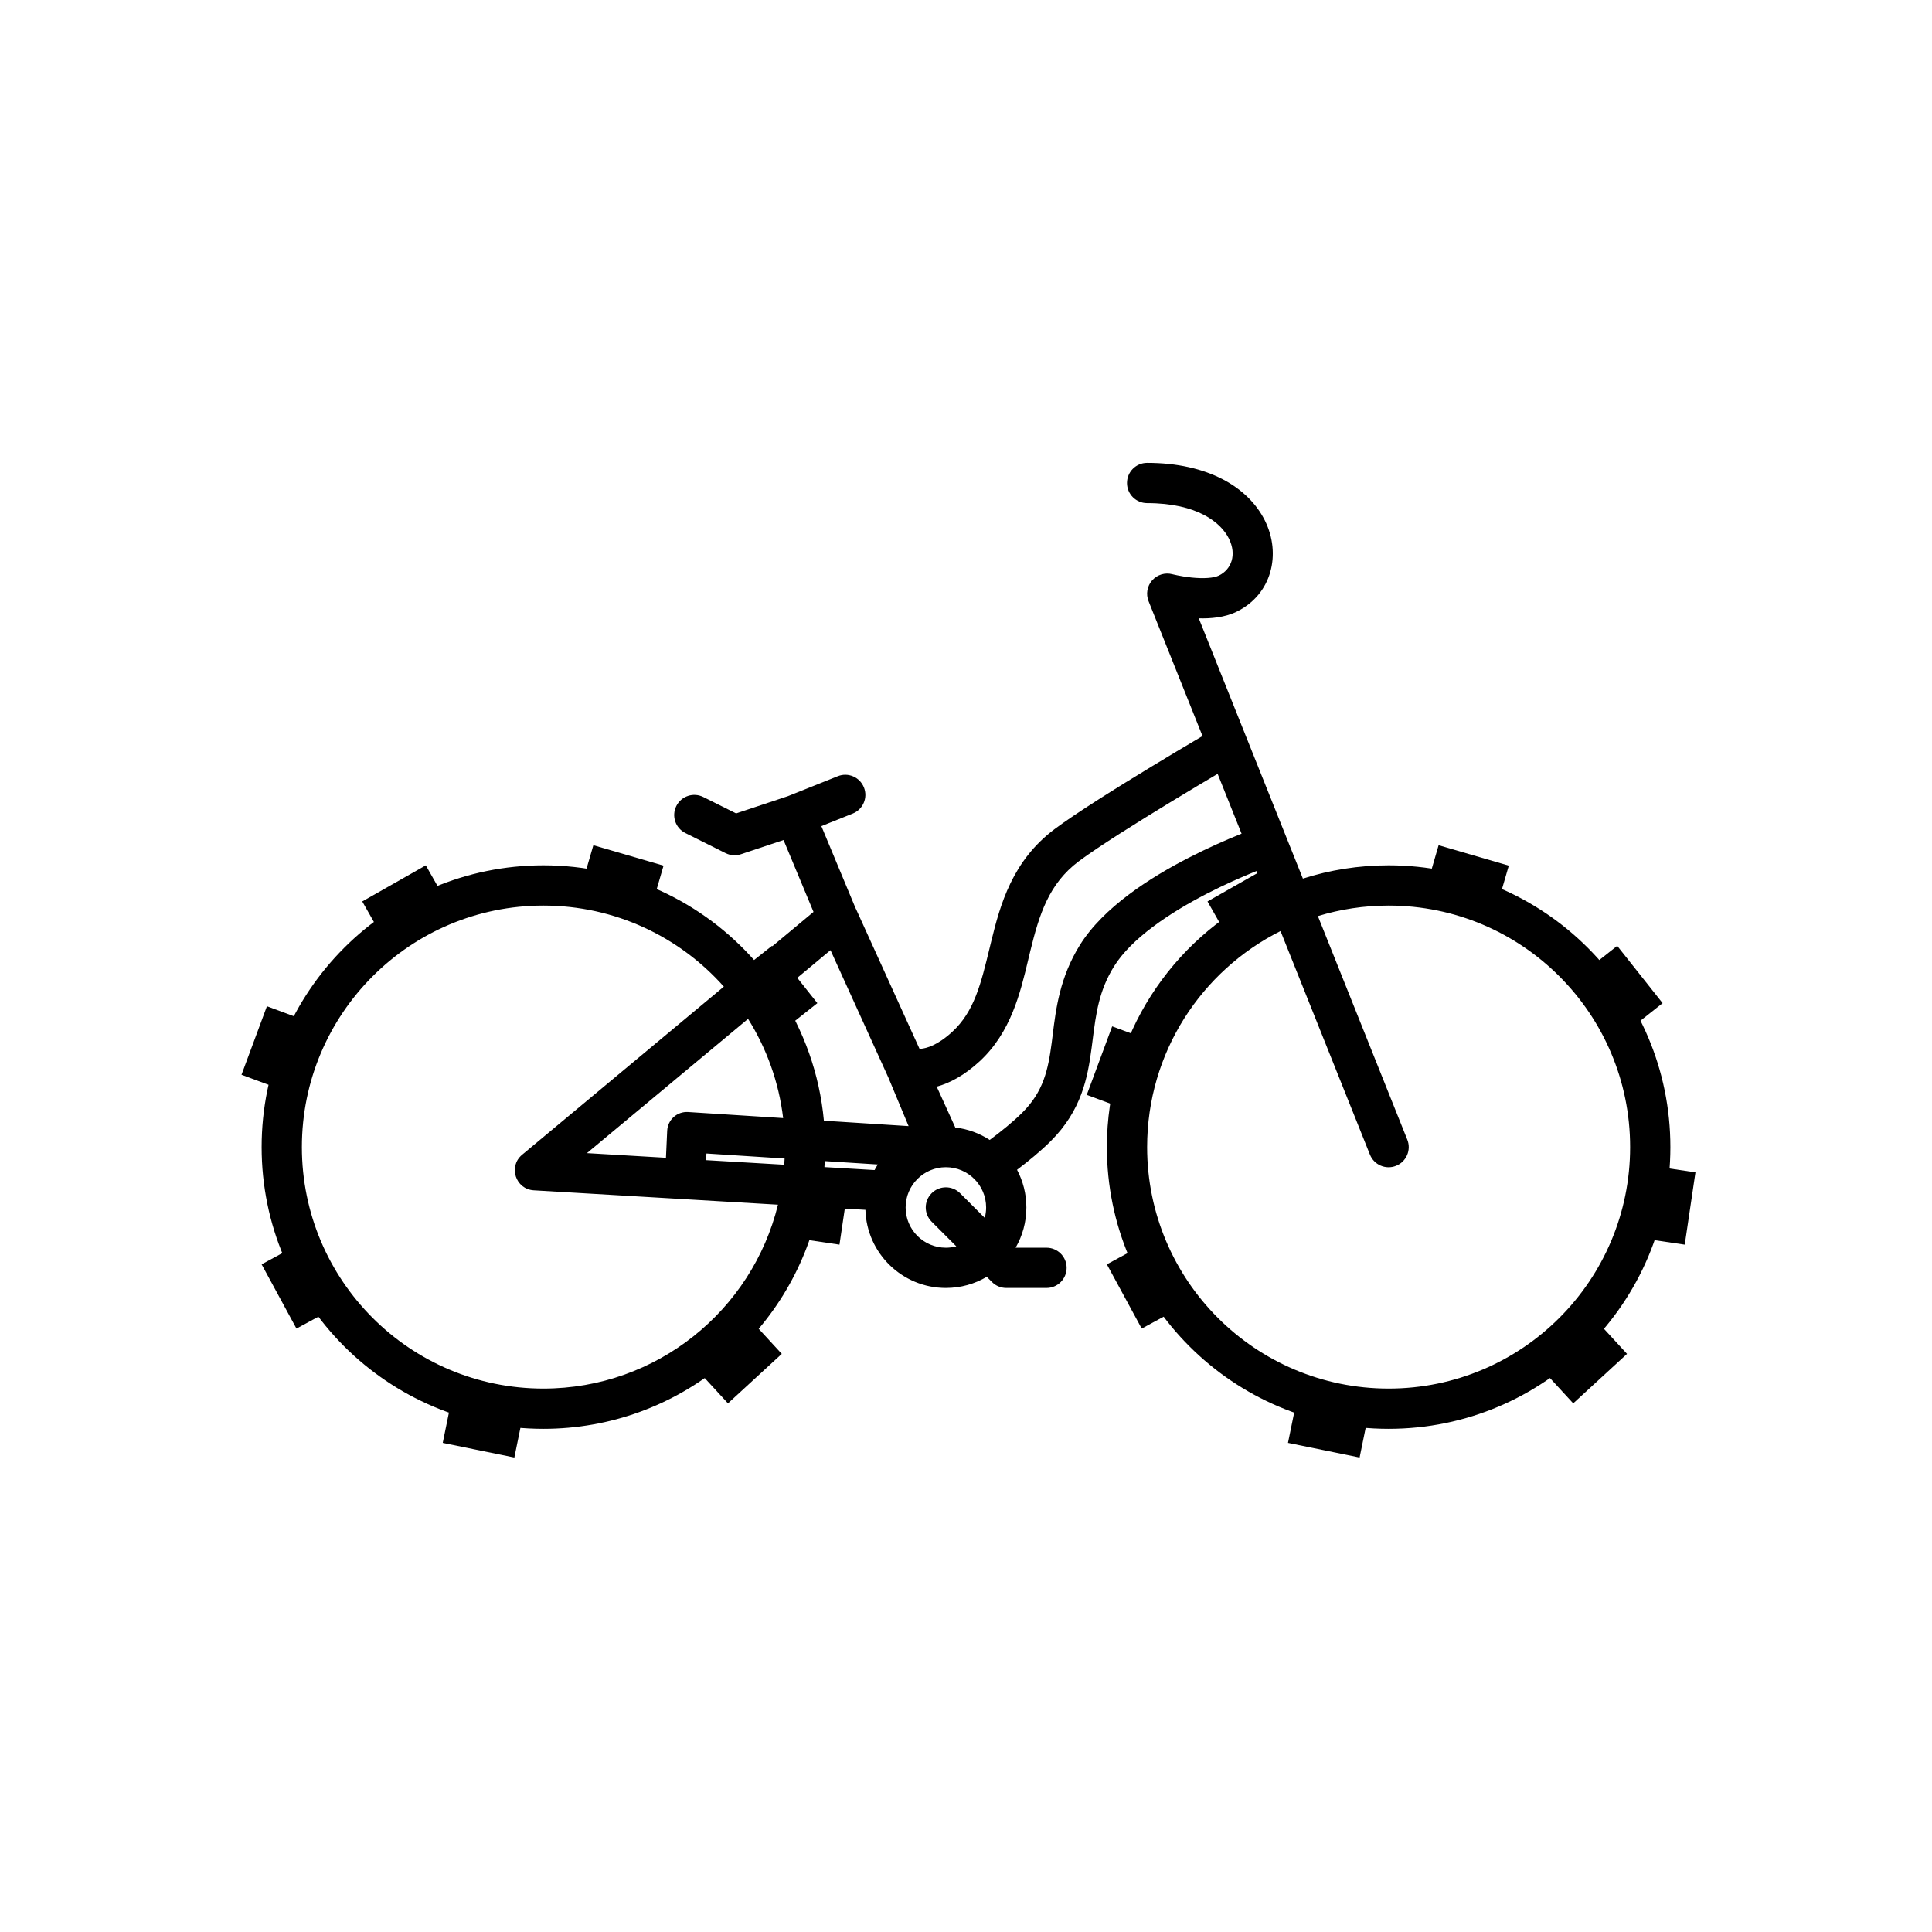 <svg width="96" height="96" viewBox="0 0 96 96" fill="none" xmlns="http://www.w3.org/2000/svg">
<path fill-rule="evenodd" clip-rule="evenodd" d="M61.436 30.4C63.206 29.542 63.674 27.521 62.854 25.87C62.024 24.199 60.002 22.999 56.999 23C56.447 23 56 23.448 56 24C56 24.553 56.448 25 57 25C59.497 24.999 60.671 25.97 61.063 26.76C61.465 27.57 61.184 28.3 60.564 28.6C60.308 28.724 59.806 28.759 59.207 28.697C58.937 28.669 58.694 28.627 58.517 28.591C58.429 28.574 58.36 28.558 58.314 28.547C58.291 28.542 58.274 28.538 58.264 28.535L58.254 28.533L58.254 28.533L58.253 28.533L58.253 28.533L58.252 28.532C57.888 28.437 57.5 28.555 57.25 28.838C57 29.121 56.931 29.521 57.071 29.871L59.752 36.574L59.522 36.71C58.926 37.063 58.11 37.549 57.231 38.083C55.491 39.139 53.446 40.415 52.4 41.2C50.303 42.773 49.701 44.942 49.251 46.787C49.225 46.893 49.2 46.998 49.175 47.101C48.742 48.887 48.409 50.262 47.322 51.265C46.58 51.95 46.032 52.09 45.751 52.115C45.73 52.116 45.711 52.118 45.692 52.118L42.545 45.192C42.534 45.167 42.522 45.143 42.509 45.12L40.813 41.05L42.371 40.426C42.884 40.221 43.134 39.639 42.928 39.127C42.723 38.614 42.141 38.364 41.629 38.57L39.156 39.559L36.577 40.418L34.947 39.604C34.453 39.357 33.853 39.557 33.606 40.051C33.359 40.545 33.559 41.145 34.053 41.392L36.053 42.392C36.29 42.511 36.565 42.531 36.816 42.447L38.934 41.741L40.423 45.313L37.506 47.744C34.94 44.834 31.184 42.998 27 42.998C19.268 42.998 13 49.266 13 56.998C13 64.73 19.268 70.998 27 70.998C33.709 70.998 39.316 66.279 40.682 59.979L43.002 60.116C43.064 62.27 44.83 63.998 47 63.998C47.742 63.998 48.437 63.796 49.032 63.444L49.293 63.705C49.48 63.893 49.735 63.998 50 63.998H52C52.552 63.998 53 63.55 53 62.998C53 62.446 52.552 61.998 52 61.998H50.465C50.805 61.41 51 60.727 51 59.998C51 59.322 50.832 58.684 50.536 58.126C51.12 57.684 51.718 57.192 52.205 56.707C53.741 55.179 54.046 53.549 54.24 52.078C54.259 51.94 54.276 51.803 54.293 51.669L54.293 51.668L54.293 51.667C54.459 50.365 54.603 49.233 55.35 48.027C56.215 46.631 58.116 45.36 59.973 44.404C60.875 43.939 61.717 43.573 62.334 43.323L62.436 43.282L62.883 44.401C58.216 46.672 55 51.459 55 56.998C55 64.73 61.268 70.998 69 70.998C76.732 70.998 83 64.73 83 56.998C83 49.266 76.732 42.998 69 42.998C67.515 42.998 66.083 43.229 64.74 43.658L63.928 41.629L61.928 36.629L59.567 30.725C60.148 30.741 60.846 30.686 61.436 30.4ZM43.617 57.862C43.561 57.952 43.507 58.044 43.457 58.139L40.965 57.992C40.972 57.893 40.978 57.793 40.983 57.694L43.617 57.862ZM45.148 55.956L44.141 53.539L41.267 47.213L38.719 49.336C39.936 51.193 40.723 53.357 40.939 55.687L45.148 55.956ZM38.914 55.557C38.7 53.762 38.088 52.088 37.171 50.627L29.164 57.298L33.091 57.529L33.152 56.191C33.177 55.639 33.644 55.22 34.195 55.256L38.914 55.557ZM35.087 57.647L38.968 57.875C38.976 57.772 38.982 57.669 38.987 57.566L35.102 57.317L35.087 57.647ZM49.179 56.643C48.676 56.316 48.094 56.098 47.468 56.025L46.545 53.995C47.188 53.82 47.913 53.441 48.678 52.735C50.231 51.301 50.698 49.34 51.092 47.685L51.092 47.684C51.127 47.541 51.16 47.399 51.194 47.261C51.64 45.432 52.119 43.911 53.6 42.8C54.553 42.085 56.509 40.861 58.269 39.792C59.122 39.274 59.916 38.801 60.504 38.453L61.693 41.425L61.583 41.469C60.926 41.736 60.026 42.127 59.057 42.626C57.175 43.595 54.826 45.074 53.65 46.973C52.662 48.568 52.469 50.123 52.31 51.404L52.31 51.405L52.31 51.406L52.309 51.408L52.309 51.411C52.292 51.55 52.275 51.685 52.258 51.816C52.078 53.175 51.844 54.244 50.794 55.289C50.349 55.733 49.765 56.207 49.179 56.643ZM47.707 59.291L48.932 60.516C48.976 60.351 49 60.177 49 59.998C49 58.894 48.105 57.998 47 57.998C45.895 57.998 45 58.894 45 59.998C45 61.103 45.895 61.998 47 61.998C47.179 61.998 47.353 61.974 47.518 61.93L46.293 60.705C45.902 60.315 45.902 59.681 46.293 59.291C46.683 58.9 47.317 58.9 47.707 59.291ZM63.629 46.264L68.071 57.371C68.276 57.884 68.858 58.134 69.371 57.928C69.884 57.723 70.133 57.141 69.928 56.629L65.485 45.521C66.597 45.181 67.777 44.998 69 44.998C75.627 44.998 81 50.371 81 56.998C81 63.626 75.627 68.998 69 68.998C62.373 68.998 57 63.626 57 56.998C57 52.302 59.698 48.235 63.629 46.264ZM35.968 49.025C33.77 46.554 30.567 44.998 27 44.998C20.373 44.998 15 50.371 15 56.998C15 63.626 20.373 68.998 27 68.998C32.641 68.998 37.373 65.106 38.657 59.86L26.523 59.146C25.619 59.093 25.246 57.96 25.942 57.38L35.968 49.025Z" fill="black"/>
<rect width="3.632" height="1.732" transform="translate(29.484 41.999) rotate(16.228)" fill="black"/>
<rect width="3.632" height="1.732" transform="translate(71.484 41.999) rotate(16.228)" fill="black"/>
<rect width="3.632" height="1.732" transform="translate(38.358 46.999) rotate(51.606)" fill="black"/>
<rect width="3.632" height="1.732" transform="translate(80.358 46.999) rotate(51.606)" fill="black"/>
<rect width="3.632" height="1.732" transform="translate(42.245 58.253) rotate(98.424)" fill="black"/>
<rect width="3.632" height="1.732" transform="translate(84.246 58.253) rotate(98.424)" fill="black"/>
<rect width="3.632" height="1.732" transform="translate(38.846 67.274) rotate(137.397)" fill="black"/>
<rect width="3.632" height="1.732" transform="translate(80.846 67.274) rotate(137.397)" fill="black"/>
<rect width="3.632" height="1.732" transform="translate(25.558 72.423) rotate(-168.449)" fill="black"/>
<rect width="3.632" height="1.732" transform="translate(67.558 72.423) rotate(-168.449)" fill="black"/>
<rect width="3.632" height="1.732" transform="translate(14.731 66.017) rotate(-118.474)" fill="black"/>
<rect width="3.632" height="1.732" transform="translate(56.731 66.017) rotate(-118.474)" fill="black"/>
<rect width="3.632" height="1.732" transform="translate(12 53.404) rotate(-69.649)" fill="black"/>
<rect width="3.632" height="1.732" transform="translate(54 54.404) rotate(-69.649)" fill="black"/>
<rect width="3.632" height="1.732" transform="translate(18 44.793) rotate(-29.605)" fill="black"/>
<rect width="3.632" height="1.732" transform="translate(60 44.793) rotate(-29.605)" fill="black"/>
</svg>
